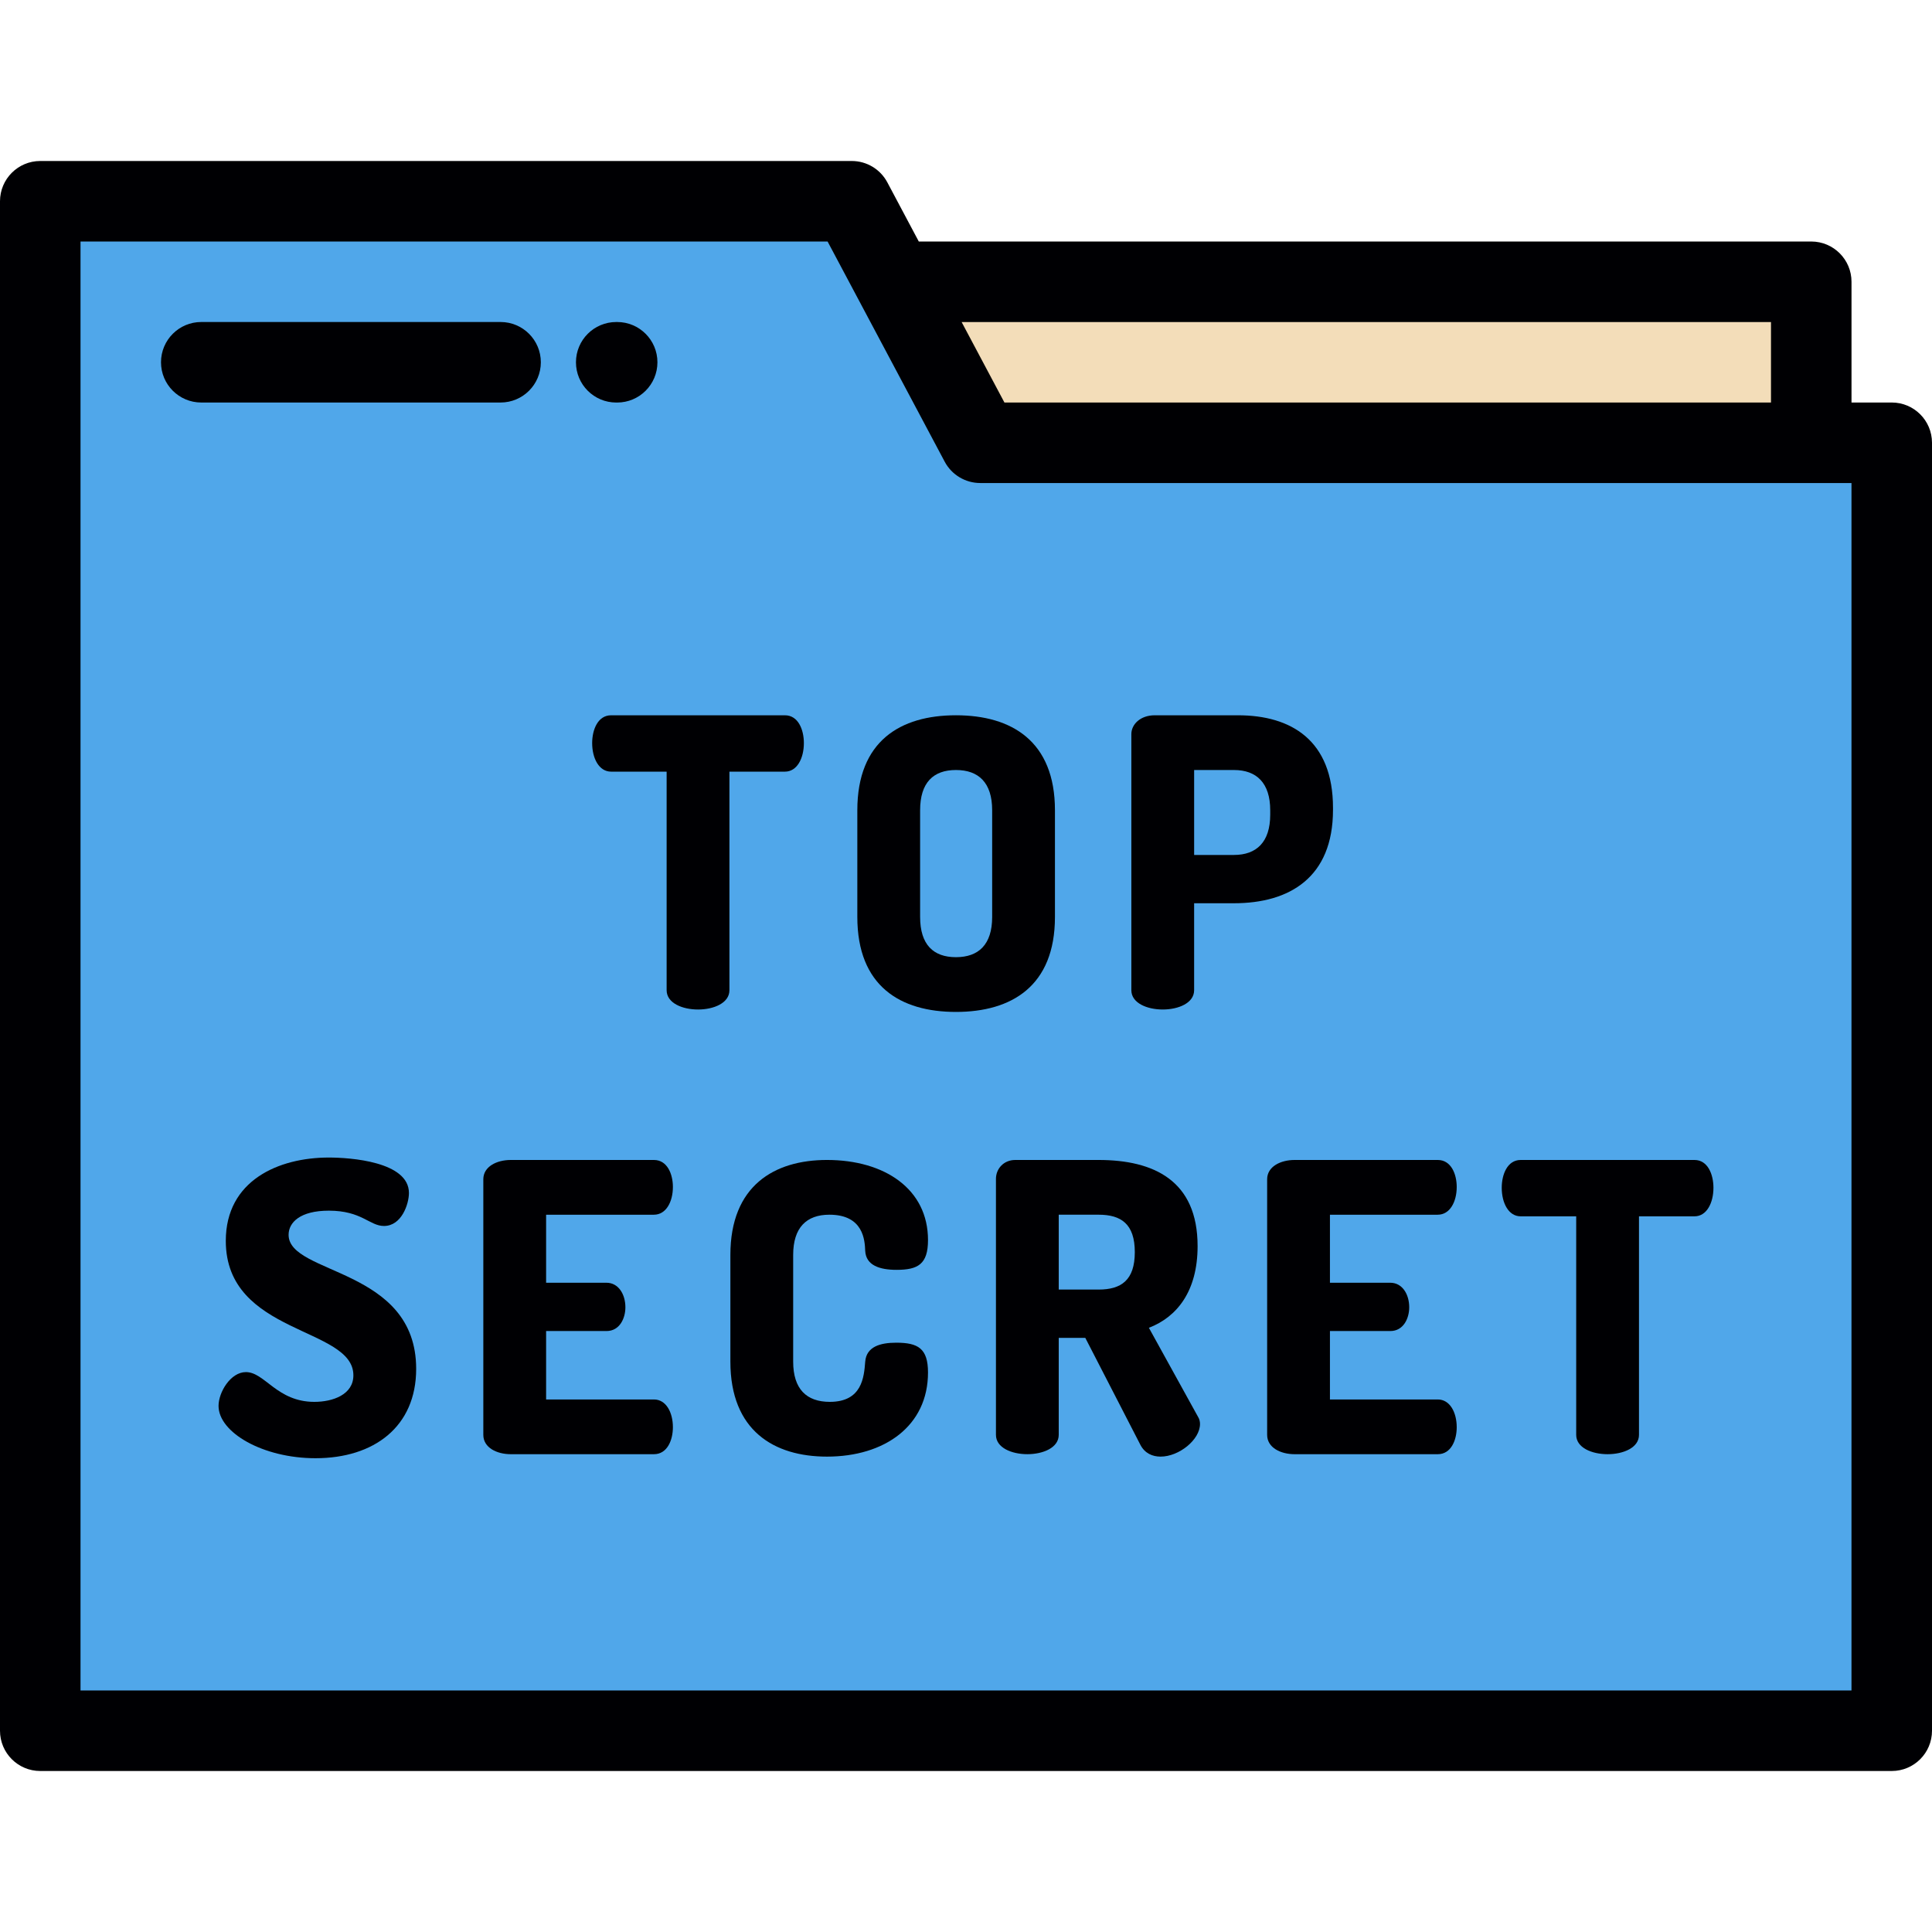 <!DOCTYPE svg PUBLIC "-//W3C//DTD SVG 1.1//EN" "http://www.w3.org/Graphics/SVG/1.1/DTD/svg11.dtd">
<!-- Uploaded to: SVG Repo, www.svgrepo.com, Transformed by: SVG Repo Mixer Tools -->
<svg height="800px" width="800px" version="1.1" id="Layer_1" xmlns="http://www.w3.org/2000/svg" xmlns:xlink="http://www.w3.org/1999/xlink" viewBox="0 0 512 512" xml:space="preserve" fill="#000000">
<g id="SVGRepo_bgCarrier" stroke-width="0"/>
<g id="SVGRepo_tracerCarrier" stroke-linecap="round" stroke-linejoin="round"/>
<g id="SVGRepo_iconCarrier"> <g> <polygon style="fill:#50a7ea;" points="480,117.337 259.771,117.337 237.077,74.672 225.731,53.335 10.669,53.335 10.669,458.665 501.331,458.665 501.331,117.337 "/> <polygon style="fill:#F3DDB9;" points="259.771,117.337 480,117.337 480,74.672 237.077,74.672 "/> </g> <g> <path style="fill:#000003;" d="M501.331,106.668h-10.662V74.672c0-5.892-4.777-10.669-10.669-10.669H243.489l-8.338-15.678 c-1.852-3.482-5.476-5.66-9.42-5.66H10.669C4.776,42.666,0,47.445,0,53.335v405.33c0,5.892,4.776,10.669,10.669,10.669h490.663 c5.892,0,10.669-4.776,10.669-10.669V117.337C512,111.444,507.225,106.668,501.331,106.668z M469.332,85.341v21.327h-203.15 l-11.343-21.327H469.332z M490.663,447.996H21.337V64.004h197.984l8.329,15.66c0.028,0.052,0.054,0.105,0.083,0.156l22.619,42.527 c1.852,3.482,5.475,5.66,9.419,5.66h230.891L490.663,447.996L490.663,447.996z"/> <path style="fill:#000003;" d="M163.304,106.676h0.253c5.891,0,10.669-4.776,10.669-10.669c0-5.89-4.777-10.669-10.669-10.669 h-0.253c-5.892,0-10.669,4.779-10.669,10.669C152.635,101.901,157.411,106.676,163.304,106.676z"/> <path style="fill:#000003;" d="M143.328,96.003c0-5.89-4.775-10.669-10.669-10.669H53.335c-5.892,0-10.669,4.779-10.669,10.669 c0,5.892,4.776,10.669,10.669,10.669h79.324C138.551,106.672,143.328,101.897,143.328,96.003z"/> <path style="fill:#000003;" d="M173.312,321.909c3.201,0,5.013-3.411,5.013-7.357c0-3.415-1.494-7.147-5.013-7.147h-37.973 c-3.626,0-7.255,1.705-7.255,5.116v67.734c0,3.417,3.627,5.122,7.255,5.122h37.973c3.52,0,5.013-3.732,5.013-7.147 c0-3.946-1.813-7.357-5.013-7.357h-28.587V352.74h16c3.521,0,5.012-3.417,5.012-6.292c0-3.417-1.814-6.508-5.012-6.508h-16v-18.028 h28.587V321.909z"/> <path style="fill:#000003;" d="M76.482,327.243c0-3.307,3.092-6.403,10.664-6.403c8.747,0,10.774,4.055,14.615,4.055 c4.691,0,6.611-5.864,6.611-8.745c0-8.321-15.572-9.39-21.228-9.39c-13.332,0-27.306,6.082-27.306,22.083 c0,24.962,33.812,22.721,33.812,35.626c0,5.122-5.441,7.039-10.347,7.039c-9.92,0-13.12-7.889-18.134-7.889 c-4.052,0-7.253,5.328-7.253,8.957c0,7.039,11.733,13.867,25.705,13.867c15.469,0,26.669-8.321,26.669-23.681 C110.294,335.885,76.482,337.912,76.482,327.243z"/> <path style="fill:#000003;" d="M213.035,196.919c0-3.52-1.491-7.361-5.011-7.361h-46.079c-3.521,0-5.015,3.843-5.015,7.361 c0,4.053,1.814,7.575,5.015,7.575h14.72v57.919c0,3.411,4.159,5.118,8.321,5.118c4.159,0,8.321-1.707,8.321-5.118v-57.919h14.72 C211.221,204.494,213.035,200.972,213.035,196.919z"/> <path style="fill:#000003;" d="M449.067,307.405h-46.08c-3.521,0-5.012,3.841-5.012,7.359c0,4.055,1.814,7.575,5.012,7.575h14.721 v57.915c0,3.417,4.159,5.122,8.321,5.122c4.159,0,8.321-1.705,8.321-5.122v-57.915h14.72c3.198,0,5.012-3.52,5.012-7.575 C454.08,311.245,452.587,307.405,449.067,307.405z"/> <path style="fill:#000003;" d="M381.033,321.909c3.201,0,5.013-3.411,5.013-7.357c0-3.415-1.494-7.147-5.013-7.147h-37.972 c-3.626,0-7.254,1.705-7.254,5.116v67.734c0,3.417,3.626,5.122,7.254,5.122h37.972c3.52,0,5.013-3.732,5.013-7.147 c0-3.946-1.813-7.357-5.013-7.357h-28.585V352.74h15.999c3.52,0,5.012-3.417,5.012-6.292c0-3.417-1.812-6.508-5.012-6.508h-15.999 v-18.028h28.585V321.909z"/> <path style="fill:#000003;" d="M353.258,214.622v-0.529c0-17.92-11.093-24.536-25.173-24.536h-22.079 c-3.735,0-6.187,2.348-6.187,5.013v67.842c0,3.411,4.158,5.118,8.317,5.118c4.161,0,8.321-1.707,8.321-5.118v-23.042h10.559 C341.737,239.371,353.258,232.545,353.258,214.622z M336.619,215.904c0,7.256-3.627,10.667-9.602,10.667h-10.559v-22.509h10.559 c5.974,0,9.602,3.417,9.602,10.669V215.904z"/> <path style="fill:#000003;" d="M279.573,242.998V214.73c0-18.345-11.519-25.174-26.24-25.174c-14.721,0-26.133,6.828-26.133,25.174 v28.268c0,18.347,11.412,25.174,26.133,25.174C268.054,268.172,279.573,261.346,279.573,242.998z M262.934,242.998 c0,7.361-3.627,10.664-9.601,10.664c-5.972,0-9.493-3.303-9.493-10.664V214.73c0-7.359,3.521-10.669,9.493-10.669 c5.973,0,9.601,3.309,9.601,10.669V242.998z"/> <path style="fill:#000003;" d="M304.468,351.882c7.467-2.877,12.908-9.704,12.908-21.652c0-17.387-11.627-22.826-26.239-22.826 h-22.081c-3.092,0-5.12,2.348-5.12,5.011v67.838c0,3.417,4.16,5.122,8.321,5.122c4.161,0,8.318-1.705,8.318-5.122V354.55h7.042 l14.612,28.372c1.174,2.24,3.201,3.096,5.333,3.096c4.907,0,10.453-4.484,10.453-8.644c0-0.533-0.107-1.279-0.533-1.917 L304.468,351.882z M291.137,341.749h-10.562v-19.84h10.562c5.972,0,9.598,2.453,9.598,9.921 C300.735,339.296,297.109,341.749,291.137,341.749z"/> <path style="fill:#000003;" d="M219.798,321.909c9.064,0,9.385,6.826,9.491,9.6c0.212,3.843,3.84,5.013,8.321,5.013 c5.653,0,8.321-1.494,8.321-7.891c0-13.55-11.521-21.228-26.772-21.228c-13.976,0-25.601,6.826-25.601,25.174v28.268 c0,18.345,11.625,25.174,25.601,25.174c15.251,0,26.772-8.108,26.772-22.296c0-6.399-2.667-7.895-8.426-7.895 c-4.265,0-7.895,1.067-8.214,5.017c-0.319,4.158-0.852,10.662-9.387,10.662c-6.185,0-9.705-3.411-9.705-10.662v-28.268 C210.197,325.325,213.718,321.909,219.798,321.909z"/> </g> </g>
</svg>